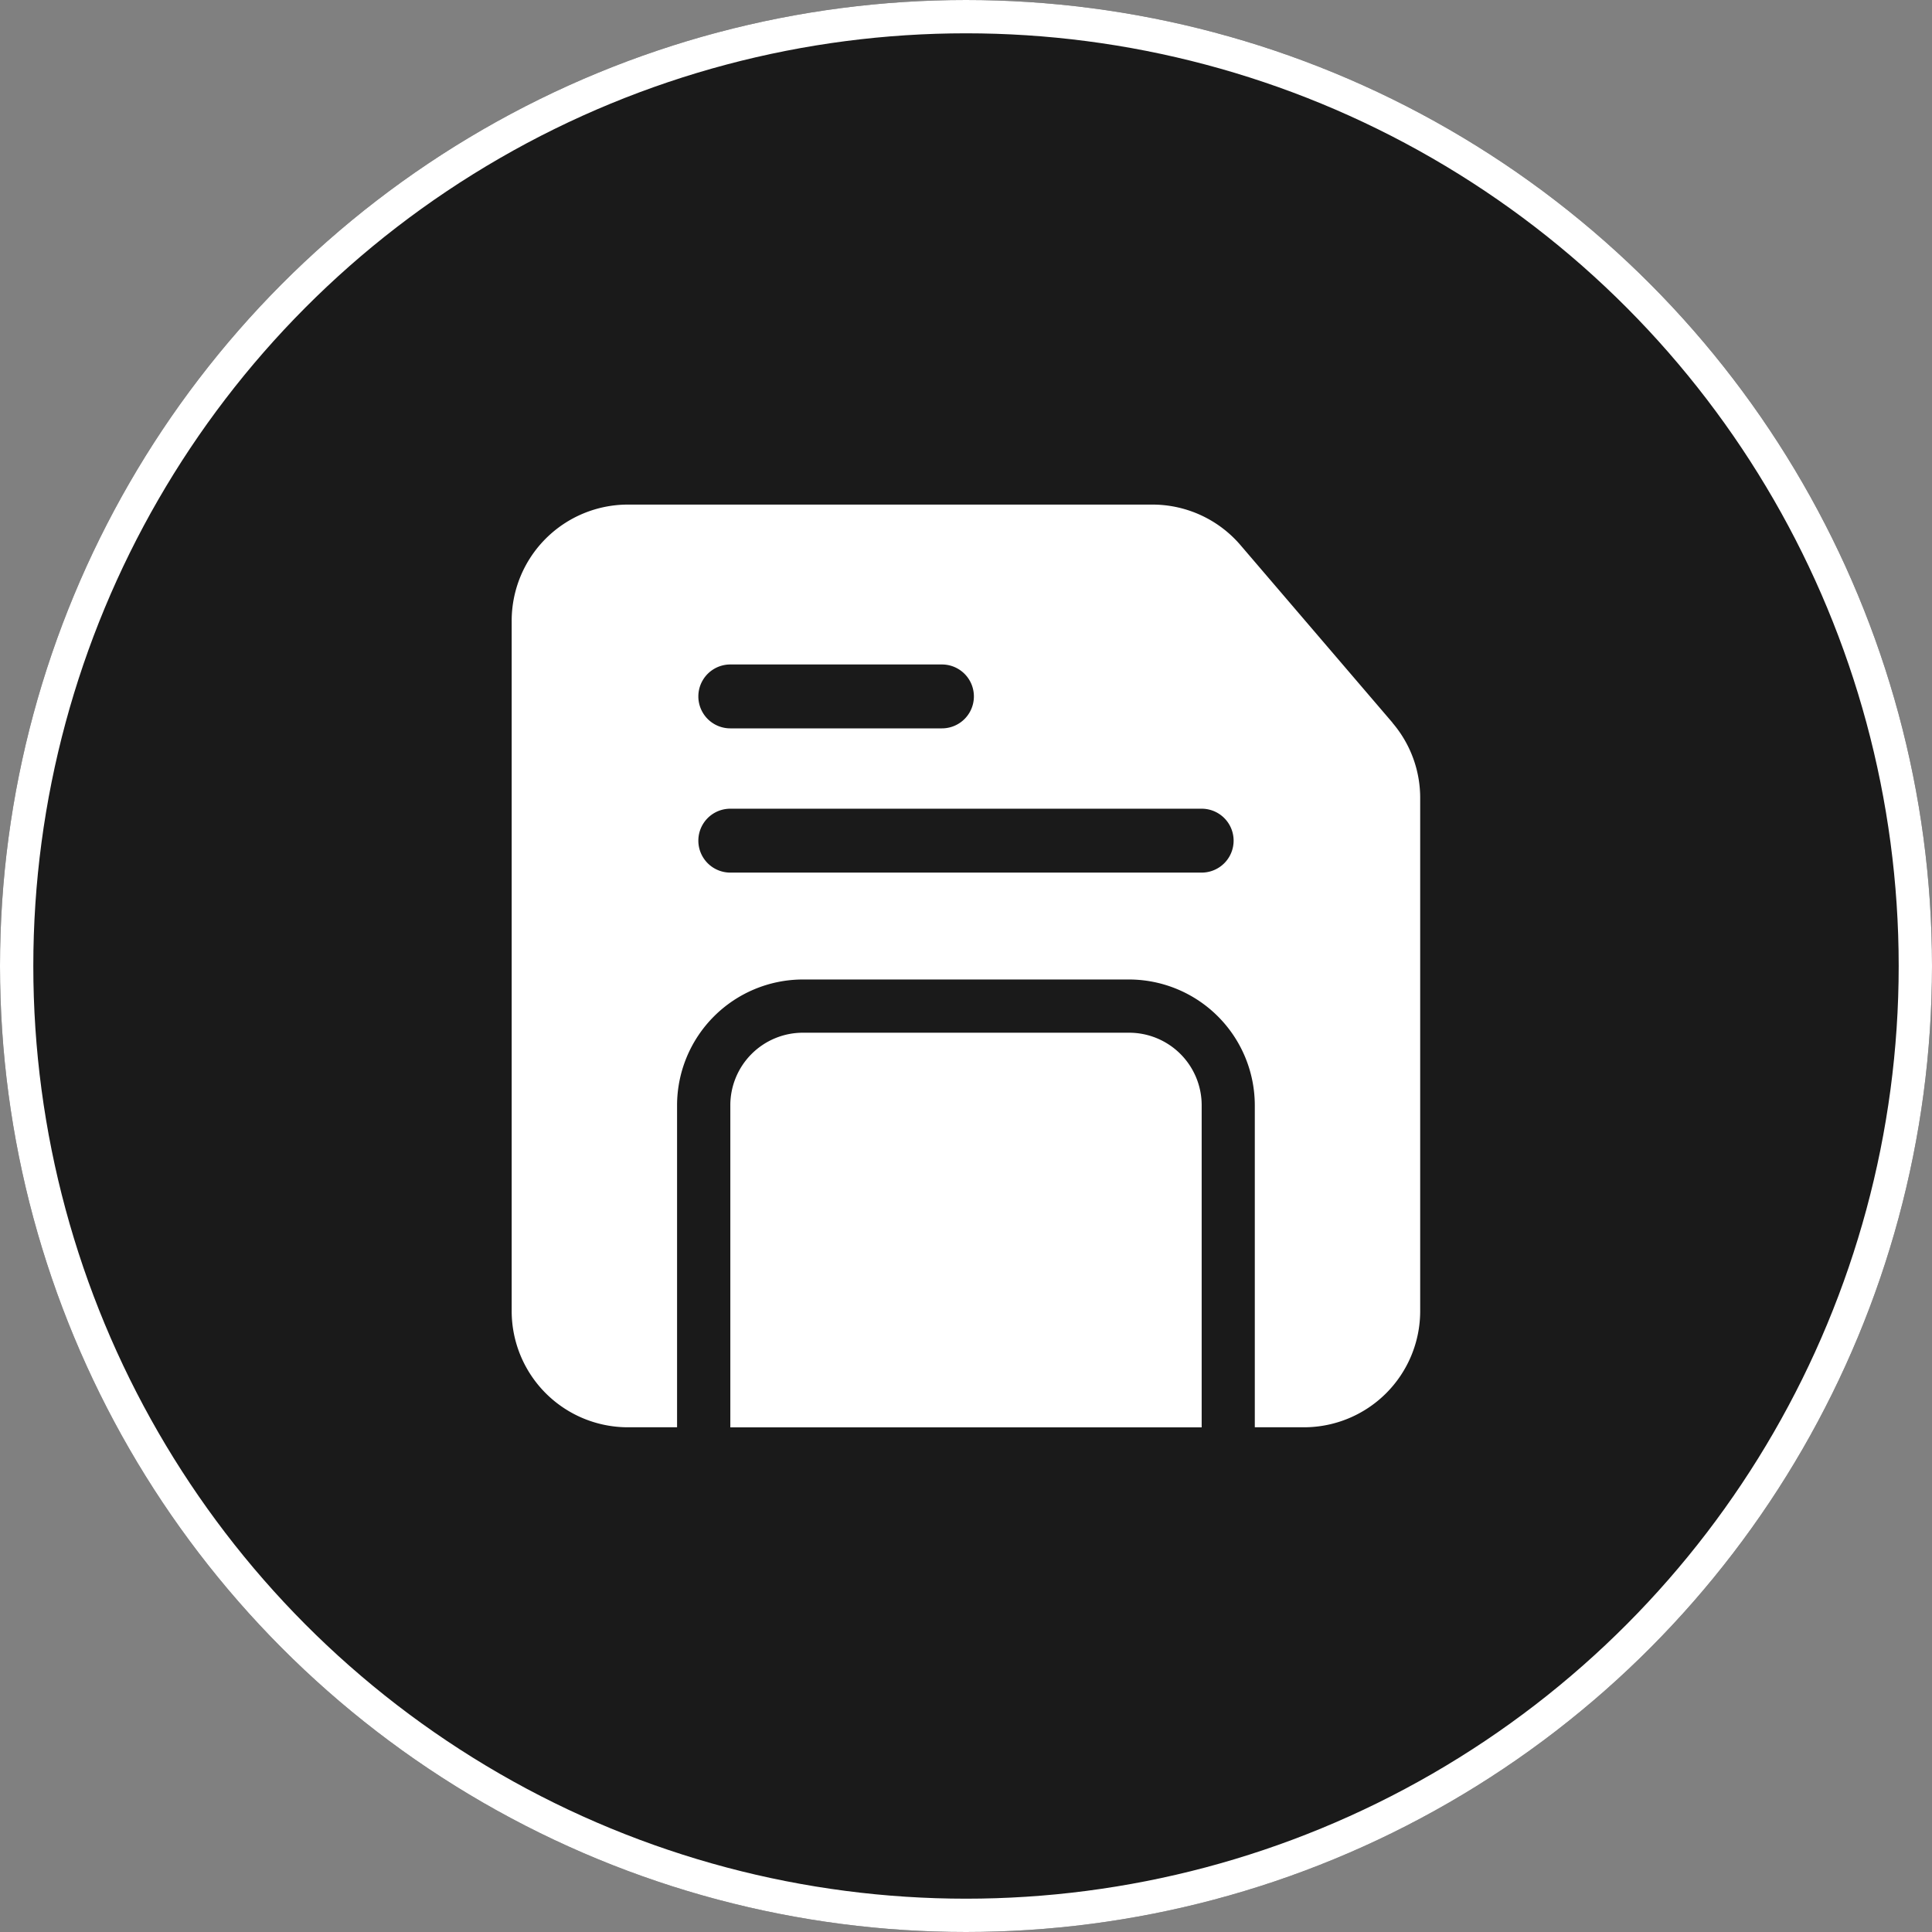 <svg xmlns="http://www.w3.org/2000/svg" width="58" height="58" viewBox="0 0 58 58">
  <rect x="0" y="0" width="58" height="58" fill="#808080" stroke="none"/>
  <g id="Group_17" data-name="Group 17" transform="translate(-779 -833)">
    <g id="Ellipse_12" data-name="Ellipse 12" transform="translate(779 833)" fill="#1a1a1a" stroke="#fff" stroke-width="1">
      <circle cx="29" cy="29" r="29" stroke="none"/>
      <circle cx="29" cy="29" r="28.5" fill="none"/>
    </g>
    <g id="Layer_24" transform="translate(791.161 845.148)">
      <path id="Path_11" data-name="Path 11" d="M29.647,9.553,25.086,4.225A3.479,3.479,0,0,0,22.433,3H6.695A3.49,3.49,0,0,0,3.2,6.495V27.209A3.49,3.49,0,0,0,6.695,30.7h1.47V21.04a3.782,3.782,0,0,1,3.772-3.783h9.8a3.782,3.782,0,0,1,3.772,3.783V30.7h1.47a3.49,3.49,0,0,0,3.495-3.495V11.823a3.467,3.467,0,0,0-.831-2.27ZM9.763,7.8h6.354a.959.959,0,1,1,0,1.918H9.763a.959.959,0,1,1,0-1.918Zm14.153,6.248H9.763a.959.959,0,1,1,0-1.918H23.914a.959.959,0,0,1,0,1.918Z" transform="translate(0)" fill="#fff"/>
      <path id="Path_12" data-name="Path 12" d="M23.51,20.064v9.664H9.36V20.064a2.178,2.178,0,0,1,2.174-2.184h9.8A2.178,2.178,0,0,1,23.51,20.064Z" transform="translate(0.404 0.975)" fill="#fff"/>
    </g>
  </g>
</svg>

